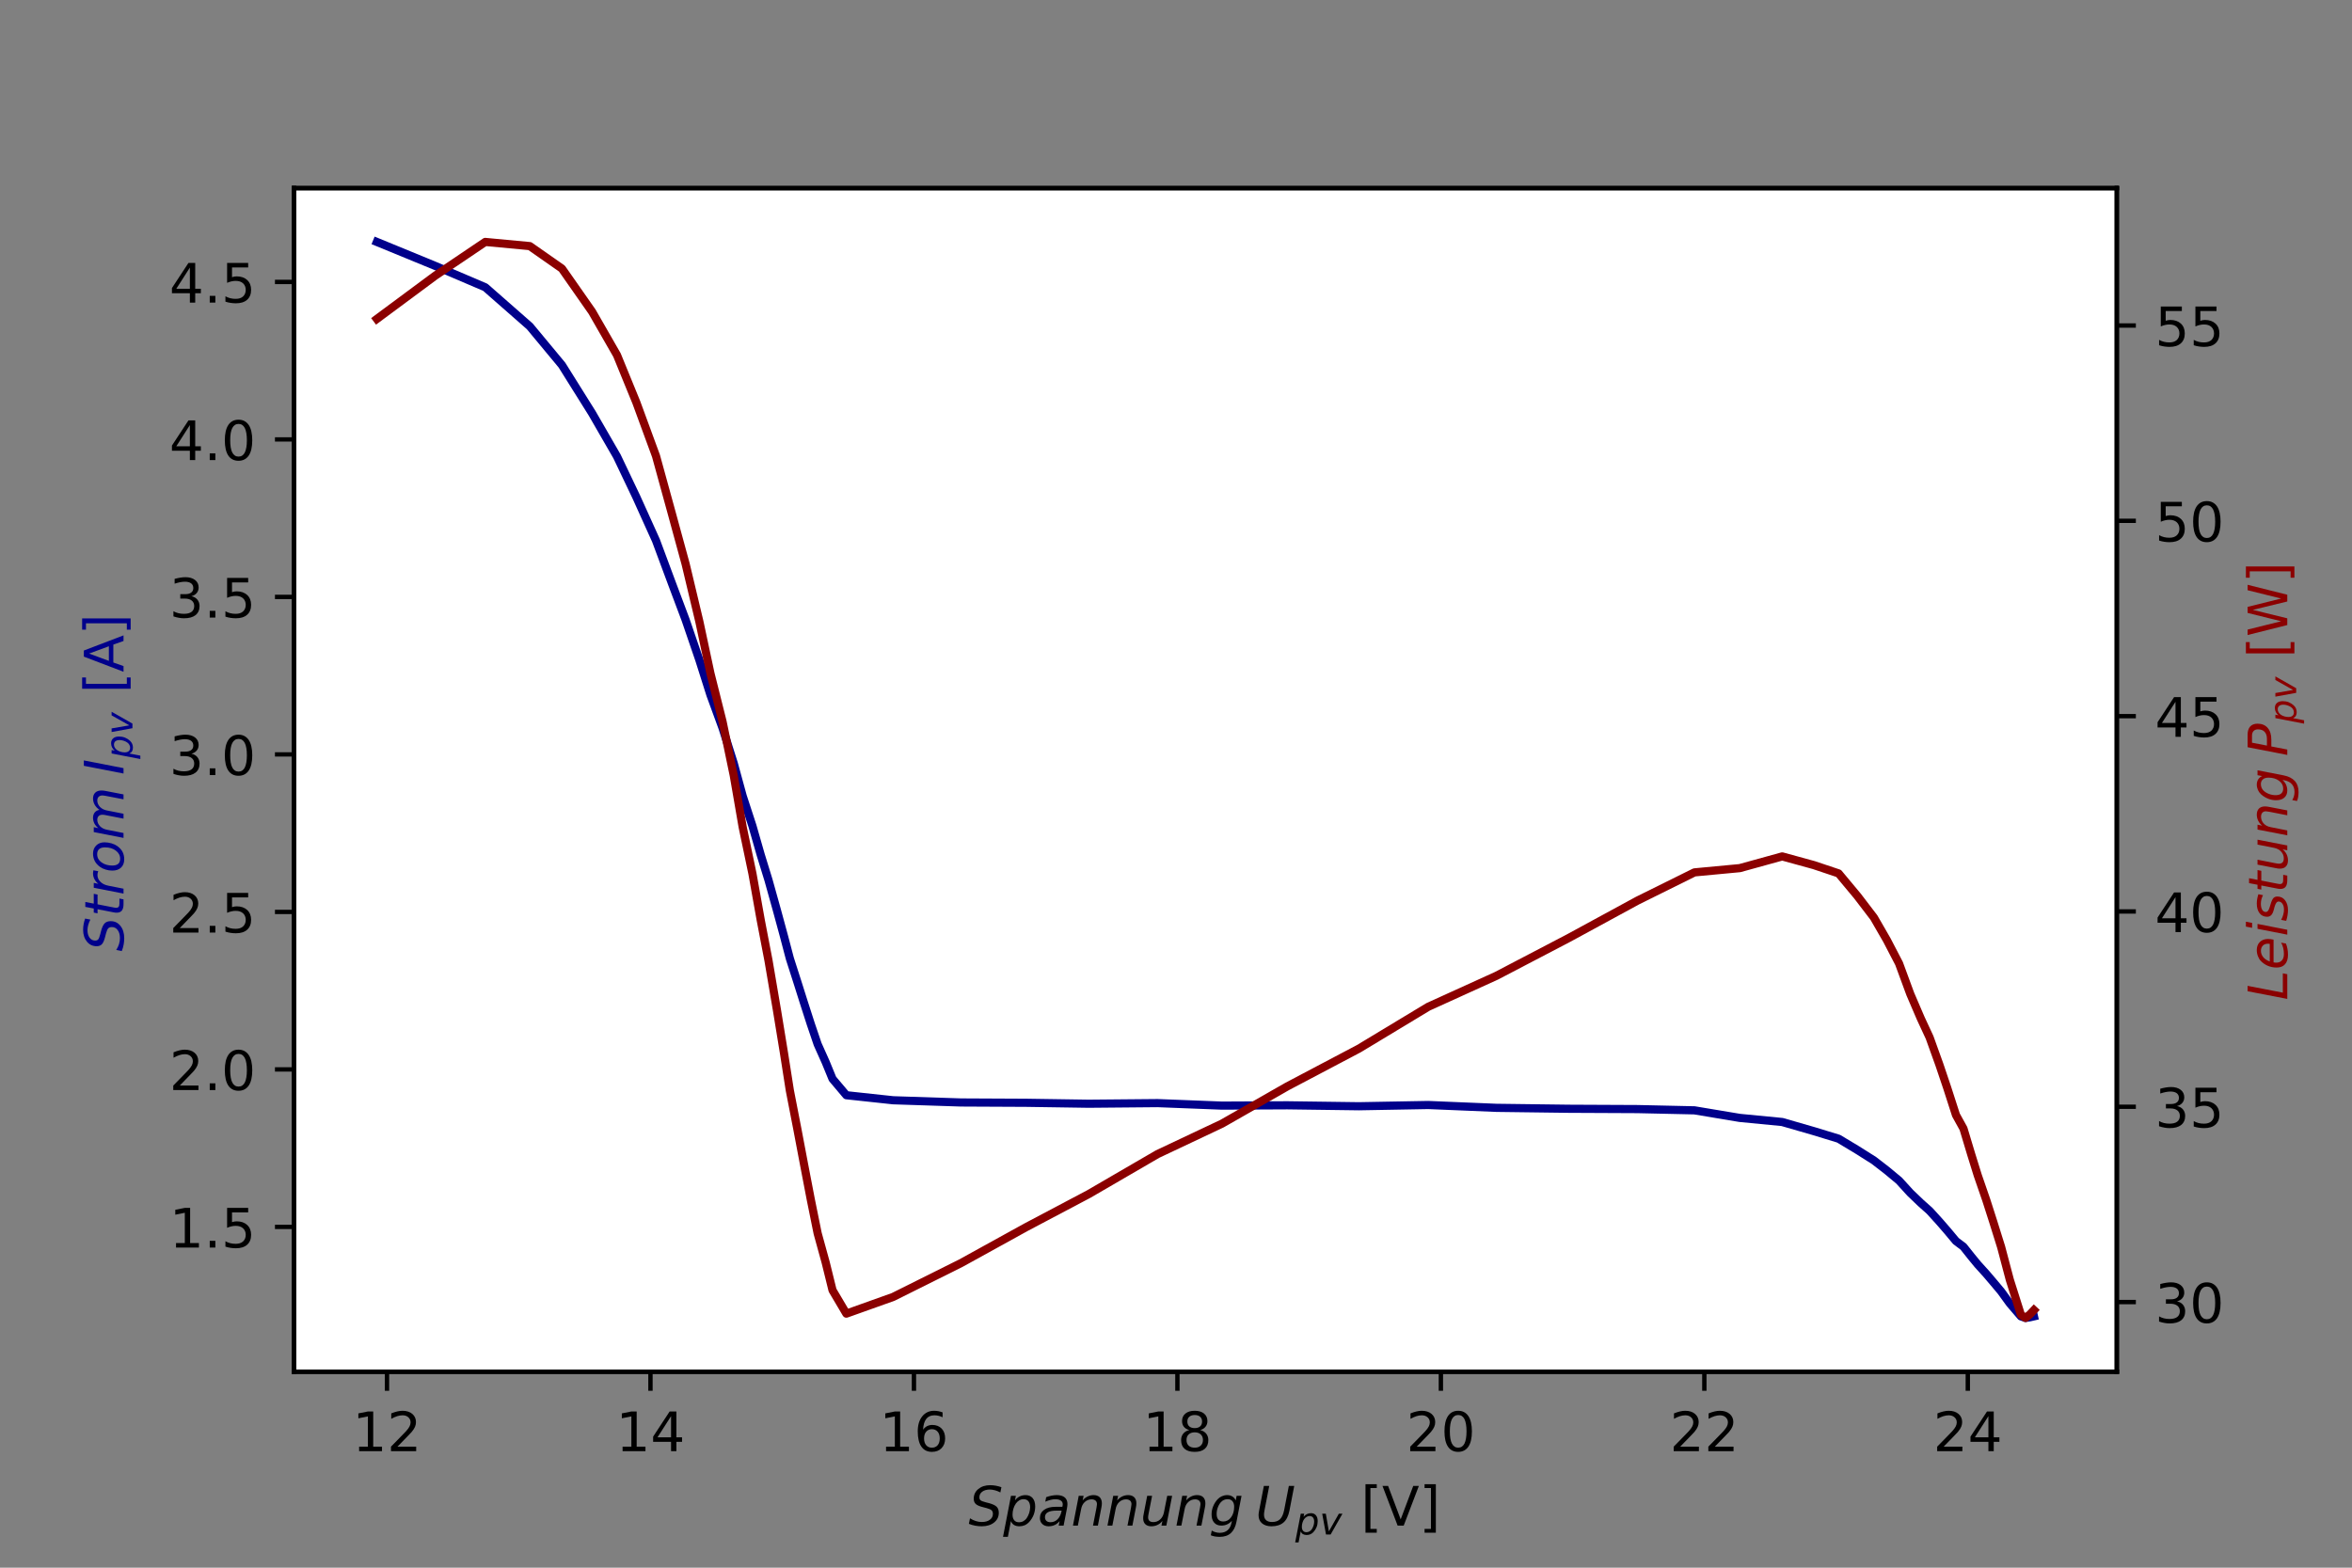 <?xml version="1.0" encoding="UTF-8"?>
<svg xmlns="http://www.w3.org/2000/svg" xmlns:xlink="http://www.w3.org/1999/xlink" width="432pt" height="288pt" viewBox="0 0 432 288" version="1.1">
<rect x="0" y="0" width="432" height="288" fill="#808080" stroke="none"/>
<defs>
<g>
<symbol overflow="visible" id="glyph0-0">
<path style="stroke:none;" d="M 1.238 -0.828 L 2.852 -0.828 L 2.852 -6.391 L 1.102 -6.039 L 1.102 -6.941 L 2.84 -7.289 L 3.828 -7.289 L 3.828 -0.828 L 5.441 -0.828 L 5.441 0 L 1.238 0 Z M 1.238 -0.828 "/>
</symbol>
<symbol overflow="visible" id="glyph0-1">
<path style="stroke:none;" d="M 1.922 -0.828 L 5.359 -0.828 L 5.359 0 L 0.73 0 L 0.73 -0.828 C 1.102 -1.211 1.609 -1.73 2.262 -2.391 C 2.898 -3.039 3.309 -3.461 3.48 -3.648 C 3.801 -4 4.02 -4.301 4.141 -4.551 C 4.262 -4.789 4.328 -5.039 4.328 -5.281 C 4.328 -5.66 4.191 -5.98 3.922 -6.219 C 3.648 -6.461 3.301 -6.59 2.859 -6.59 C 2.551 -6.59 2.219 -6.531 1.879 -6.43 C 1.539 -6.32 1.172 -6.16 0.781 -5.941 L 0.781 -6.941 C 1.18 -7.102 1.551 -7.219 1.891 -7.301 C 2.23 -7.379 2.551 -7.422 2.84 -7.422 C 3.59 -7.422 4.191 -7.23 4.641 -6.852 C 5.09 -6.469 5.32 -5.969 5.32 -5.34 C 5.32 -5.039 5.262 -4.75 5.148 -4.488 C 5.039 -4.219 4.84 -3.898 4.539 -3.539 C 4.461 -3.441 4.199 -3.172 3.762 -2.719 C 3.32 -2.27 2.711 -1.641 1.922 -0.828 Z M 1.922 -0.828 "/>
</symbol>
<symbol overflow="visible" id="glyph0-2">
<path style="stroke:none;" d="M 3.781 -6.43 L 1.289 -2.539 L 3.781 -2.539 Z M 3.52 -7.289 L 4.762 -7.289 L 4.762 -2.539 L 5.801 -2.539 L 5.801 -1.719 L 4.762 -1.719 L 4.762 0 L 3.781 0 L 3.781 -1.719 L 0.488 -1.719 L 0.488 -2.672 Z M 3.52 -7.289 "/>
</symbol>
<symbol overflow="visible" id="glyph0-3">
<path style="stroke:none;" d="M 3.301 -4.039 C 2.859 -4.039 2.512 -3.879 2.25 -3.578 C 1.988 -3.281 1.859 -2.859 1.859 -2.34 C 1.859 -1.809 1.988 -1.391 2.25 -1.09 C 2.512 -0.789 2.859 -0.641 3.301 -0.641 C 3.738 -0.641 4.09 -0.789 4.352 -1.09 C 4.609 -1.391 4.738 -1.809 4.738 -2.34 C 4.738 -2.859 4.609 -3.281 4.352 -3.578 C 4.09 -3.879 3.738 -4.039 3.301 -4.039 Z M 5.262 -7.129 L 5.262 -6.23 C 5.012 -6.352 4.762 -6.441 4.512 -6.5 C 4.25 -6.559 4 -6.59 3.762 -6.59 C 3.102 -6.59 2.602 -6.371 2.262 -5.93 C 1.922 -5.488 1.719 -4.82 1.68 -3.941 C 1.871 -4.219 2.109 -4.441 2.398 -4.59 C 2.691 -4.738 3.012 -4.82 3.359 -4.82 C 4.09 -4.82 4.672 -4.59 5.09 -4.148 C 5.512 -3.711 5.73 -3.102 5.73 -2.34 C 5.73 -1.59 5.5 -0.988 5.059 -0.539 C 4.621 -0.09 4.031 0.129 3.301 0.129 C 2.461 0.129 1.809 -0.191 1.371 -0.828 C 0.922 -1.469 0.699 -2.41 0.699 -3.641 C 0.699 -4.789 0.969 -5.711 1.52 -6.391 C 2.059 -7.07 2.801 -7.422 3.719 -7.422 C 3.961 -7.422 4.211 -7.391 4.469 -7.352 C 4.719 -7.301 4.98 -7.23 5.262 -7.129 Z M 5.262 -7.129 "/>
</symbol>
<symbol overflow="visible" id="glyph0-4">
<path style="stroke:none;" d="M 3.18 -3.461 C 2.711 -3.461 2.34 -3.328 2.07 -3.078 C 1.801 -2.828 1.672 -2.488 1.672 -2.051 C 1.672 -1.609 1.801 -1.262 2.07 -1.012 C 2.34 -0.762 2.711 -0.641 3.18 -0.641 C 3.641 -0.641 4.012 -0.762 4.281 -1.02 C 4.551 -1.27 4.691 -1.609 4.691 -2.051 C 4.691 -2.488 4.551 -2.828 4.289 -3.078 C 4.02 -3.328 3.648 -3.461 3.18 -3.461 Z M 2.191 -3.879 C 1.77 -3.98 1.441 -4.18 1.199 -4.469 C 0.961 -4.762 0.852 -5.109 0.852 -5.531 C 0.852 -6.109 1.051 -6.57 1.469 -6.91 C 1.879 -7.25 2.449 -7.422 3.18 -7.422 C 3.898 -7.422 4.469 -7.25 4.891 -6.91 C 5.301 -6.57 5.512 -6.109 5.512 -5.531 C 5.512 -5.109 5.391 -4.762 5.148 -4.469 C 4.91 -4.18 4.59 -3.98 4.172 -3.879 C 4.641 -3.77 5.012 -3.551 5.281 -3.23 C 5.539 -2.91 5.68 -2.512 5.68 -2.051 C 5.68 -1.34 5.461 -0.801 5.031 -0.43 C 4.59 -0.051 3.969 0.129 3.172 0.129 C 2.371 0.129 1.75 -0.051 1.32 -0.43 C 0.891 -0.801 0.68 -1.34 0.68 -2.051 C 0.68 -2.512 0.809 -2.91 1.078 -3.23 C 1.34 -3.551 1.711 -3.77 2.191 -3.879 Z M 1.828 -5.441 C 1.828 -5.059 1.941 -4.762 2.18 -4.551 C 2.422 -4.34 2.75 -4.238 3.18 -4.238 C 3.602 -4.238 3.93 -4.34 4.172 -4.551 C 4.41 -4.762 4.531 -5.059 4.531 -5.441 C 4.531 -5.82 4.41 -6.109 4.172 -6.32 C 3.93 -6.531 3.602 -6.641 3.18 -6.641 C 2.75 -6.641 2.422 -6.531 2.18 -6.32 C 1.941 -6.109 1.828 -5.82 1.828 -5.441 Z M 1.828 -5.441 "/>
</symbol>
<symbol overflow="visible" id="glyph0-5">
<path style="stroke:none;" d="M 3.18 -6.641 C 2.672 -6.641 2.289 -6.391 2.031 -5.891 C 1.77 -5.391 1.648 -4.641 1.648 -3.641 C 1.648 -2.641 1.77 -1.891 2.031 -1.391 C 2.289 -0.891 2.672 -0.641 3.18 -0.641 C 3.691 -0.641 4.07 -0.891 4.328 -1.391 C 4.578 -1.891 4.711 -2.641 4.711 -3.641 C 4.711 -4.641 4.578 -5.391 4.328 -5.891 C 4.07 -6.391 3.691 -6.641 3.18 -6.641 Z M 3.18 -7.422 C 3.988 -7.422 4.609 -7.09 5.051 -6.449 C 5.48 -5.801 5.699 -4.859 5.699 -3.641 C 5.699 -2.41 5.48 -1.469 5.051 -0.828 C 4.609 -0.191 3.988 0.129 3.172 0.129 C 2.352 0.129 1.73 -0.191 1.301 -0.828 C 0.871 -1.469 0.66 -2.41 0.66 -3.641 C 0.66 -4.859 0.871 -5.801 1.301 -6.449 C 1.73 -7.09 2.359 -7.422 3.18 -7.422 Z M 3.18 -7.422 "/>
</symbol>
<symbol overflow="visible" id="glyph0-6">
<path style="stroke:none;" d=""/>
</symbol>
<symbol overflow="visible" id="glyph0-7">
<path style="stroke:none;" d="M 0.859 -7.602 L 2.93 -7.602 L 2.93 -6.898 L 1.762 -6.898 L 1.762 0.609 L 2.93 0.609 L 2.93 1.309 L 0.859 1.309 Z M 0.859 -7.602 "/>
</symbol>
<symbol overflow="visible" id="glyph0-8">
<path style="stroke:none;" d="M 2.859 0 L 0.078 -7.289 L 1.109 -7.289 L 3.422 -1.148 L 5.73 -7.289 L 6.762 -7.289 L 3.98 0 Z M 2.859 0 "/>
</symbol>
<symbol overflow="visible" id="glyph0-9">
<path style="stroke:none;" d="M 3.039 -7.602 L 3.039 1.309 L 0.969 1.309 L 0.969 0.609 L 2.141 0.609 L 2.141 -6.898 L 0.969 -6.898 L 0.969 -7.602 Z M 3.039 -7.602 "/>
</symbol>
<symbol overflow="visible" id="glyph0-10">
<path style="stroke:none;" d="M 1.07 -1.238 L 2.102 -1.238 L 2.102 0 L 1.07 0 Z M 1.07 -1.238 "/>
</symbol>
<symbol overflow="visible" id="glyph0-11">
<path style="stroke:none;" d="M 1.078 -7.289 L 4.949 -7.289 L 4.949 -6.461 L 1.98 -6.461 L 1.98 -4.672 C 2.121 -4.719 2.27 -4.762 2.41 -4.781 C 2.551 -4.801 2.699 -4.82 2.84 -4.82 C 3.648 -4.82 4.289 -4.59 4.77 -4.148 C 5.25 -3.699 5.488 -3.102 5.488 -2.34 C 5.488 -1.551 5.238 -0.941 4.75 -0.512 C 4.262 -0.078 3.57 0.129 2.691 0.129 C 2.379 0.129 2.07 0.102 1.75 0.059 C 1.43 0.012 1.109 -0.059 0.77 -0.172 L 0.77 -1.16 C 1.059 -1 1.359 -0.879 1.68 -0.801 C 1.988 -0.719 2.32 -0.691 2.672 -0.691 C 3.23 -0.691 3.68 -0.828 4.012 -1.129 C 4.328 -1.43 4.5 -1.828 4.5 -2.34 C 4.5 -2.84 4.328 -3.238 4.012 -3.539 C 3.68 -3.84 3.23 -3.988 2.672 -3.988 C 2.41 -3.988 2.141 -3.961 1.879 -3.898 C 1.621 -3.84 1.352 -3.75 1.078 -3.629 Z M 1.078 -7.289 "/>
</symbol>
<symbol overflow="visible" id="glyph0-12">
<path style="stroke:none;" d="M 4.059 -3.93 C 4.531 -3.828 4.898 -3.621 5.16 -3.301 C 5.422 -2.98 5.559 -2.578 5.559 -2.121 C 5.559 -1.398 5.309 -0.84 4.82 -0.449 C 4.32 -0.059 3.621 0.129 2.711 0.129 C 2.398 0.129 2.078 0.102 1.762 0.039 C 1.441 -0.012 1.102 -0.102 0.762 -0.219 L 0.762 -1.172 C 1.031 -1.012 1.328 -0.891 1.66 -0.809 C 1.98 -0.73 2.32 -0.691 2.68 -0.691 C 3.301 -0.691 3.77 -0.809 4.09 -1.051 C 4.41 -1.289 4.578 -1.648 4.578 -2.121 C 4.578 -2.539 4.43 -2.879 4.129 -3.121 C 3.828 -3.359 3.41 -3.488 2.871 -3.488 L 2.02 -3.488 L 2.02 -4.301 L 2.91 -4.301 C 3.391 -4.301 3.762 -4.391 4.02 -4.59 C 4.281 -4.781 4.41 -5.059 4.41 -5.43 C 4.41 -5.801 4.27 -6.09 4.012 -6.289 C 3.738 -6.488 3.359 -6.59 2.871 -6.59 C 2.602 -6.59 2.309 -6.559 2 -6.5 C 1.691 -6.441 1.352 -6.352 0.98 -6.23 L 0.98 -7.109 C 1.352 -7.211 1.699 -7.289 2.031 -7.34 C 2.352 -7.391 2.66 -7.422 2.961 -7.422 C 3.699 -7.422 4.289 -7.25 4.73 -6.91 C 5.172 -6.57 5.391 -6.109 5.391 -5.531 C 5.391 -5.129 5.27 -4.789 5.039 -4.512 C 4.809 -4.23 4.48 -4.031 4.059 -3.93 Z M 4.059 -3.93 "/>
</symbol>
<symbol overflow="visible" id="glyph1-0">
<path style="stroke:none;" d="M 6.031 -7.051 L 5.84 -6.09 C 5.512 -6.262 5.18 -6.391 4.859 -6.48 C 4.539 -6.57 4.219 -6.621 3.922 -6.621 C 3.328 -6.621 2.859 -6.488 2.512 -6.23 C 2.16 -5.969 1.988 -5.629 1.988 -5.211 C 1.988 -4.969 2.051 -4.789 2.18 -4.672 C 2.309 -4.539 2.641 -4.41 3.18 -4.27 L 3.77 -4.121 C 4.43 -3.941 4.898 -3.719 5.16 -3.461 C 5.422 -3.199 5.551 -2.828 5.551 -2.352 C 5.551 -1.609 5.262 -1.02 4.68 -0.559 C 4.102 -0.102 3.34 0.129 2.398 0.129 C 2.012 0.129 1.621 0.09 1.23 0.02 C 0.84 -0.051 0.449 -0.16 0.059 -0.32 L 0.262 -1.34 C 0.621 -1.109 0.98 -0.941 1.34 -0.828 C 1.699 -0.711 2.07 -0.66 2.43 -0.66 C 3.039 -0.66 3.531 -0.789 3.91 -1.07 C 4.281 -1.34 4.469 -1.699 4.469 -2.141 C 4.469 -2.43 4.391 -2.648 4.238 -2.801 C 4.09 -2.949 3.77 -3.09 3.289 -3.219 L 2.699 -3.371 C 2.02 -3.539 1.559 -3.738 1.32 -3.969 C 1.07 -4.199 0.949 -4.52 0.949 -4.941 C 0.949 -5.66 1.23 -6.262 1.789 -6.719 C 2.352 -7.18 3.07 -7.422 3.969 -7.422 C 4.309 -7.422 4.66 -7.391 5 -7.328 C 5.34 -7.27 5.691 -7.172 6.031 -7.051 Z M 6.031 -7.051 "/>
</symbol>
<symbol overflow="visible" id="glyph1-1">
<path style="stroke:none;" d="M 4.961 -3.371 C 4.961 -3.852 4.852 -4.211 4.648 -4.469 C 4.441 -4.719 4.141 -4.852 3.75 -4.852 C 3.48 -4.852 3.219 -4.781 2.98 -4.641 C 2.738 -4.5 2.52 -4.309 2.34 -4.051 C 2.148 -3.789 2 -3.469 1.891 -3.109 C 1.781 -2.75 1.73 -2.391 1.73 -2.031 C 1.73 -1.57 1.828 -1.219 2.039 -0.98 C 2.238 -0.73 2.539 -0.609 2.93 -0.609 C 3.211 -0.609 3.469 -0.672 3.711 -0.809 C 3.949 -0.941 4.16 -1.129 4.34 -1.391 C 4.52 -1.648 4.672 -1.969 4.789 -2.328 C 4.898 -2.691 4.961 -3.039 4.961 -3.371 Z M 2.18 -4.641 C 2.422 -4.949 2.699 -5.191 3.031 -5.352 C 3.352 -5.512 3.719 -5.602 4.121 -5.602 C 4.68 -5.602 5.109 -5.41 5.422 -5.051 C 5.73 -4.68 5.891 -4.172 5.891 -3.512 C 5.891 -2.969 5.789 -2.449 5.602 -1.961 C 5.398 -1.469 5.129 -1.031 4.77 -0.648 C 4.531 -0.391 4.25 -0.191 3.949 -0.059 C 3.648 0.059 3.328 0.129 3 0.129 C 2.609 0.129 2.281 0.051 2.02 -0.102 C 1.762 -0.262 1.559 -0.5 1.43 -0.82 L 0.871 2.07 L -0.02 2.07 L 1.441 -5.469 L 2.34 -5.469 Z M 2.18 -4.641 "/>
</symbol>
<symbol overflow="visible" id="glyph1-2">
<path style="stroke:none;" d="M 5.371 -3.121 L 4.762 0 L 3.859 0 L 4.031 -0.828 C 3.762 -0.5 3.461 -0.262 3.121 -0.102 C 2.781 0.051 2.41 0.129 2 0.129 C 1.531 0.129 1.148 -0.012 0.852 -0.289 C 0.551 -0.57 0.41 -0.93 0.41 -1.379 C 0.41 -2.02 0.66 -2.52 1.172 -2.891 C 1.68 -3.262 2.379 -3.449 3.281 -3.449 L 4.531 -3.449 L 4.578 -3.691 C 4.578 -3.711 4.59 -3.738 4.59 -3.77 C 4.59 -3.801 4.602 -3.852 4.602 -3.922 C 4.602 -4.211 4.48 -4.441 4.238 -4.602 C 4 -4.762 3.672 -4.84 3.25 -4.84 C 2.949 -4.84 2.648 -4.801 2.352 -4.719 C 2.039 -4.641 1.719 -4.531 1.398 -4.391 L 1.559 -5.219 C 1.898 -5.34 2.23 -5.441 2.551 -5.5 C 2.871 -5.559 3.191 -5.602 3.488 -5.602 C 4.129 -5.602 4.621 -5.461 4.961 -5.18 C 5.301 -4.898 5.469 -4.488 5.469 -3.961 C 5.469 -3.852 5.461 -3.719 5.441 -3.578 C 5.422 -3.43 5.398 -3.281 5.371 -3.121 Z M 4.398 -2.75 L 3.5 -2.75 C 2.762 -2.75 2.219 -2.648 1.871 -2.449 C 1.512 -2.25 1.34 -1.949 1.34 -1.539 C 1.34 -1.25 1.43 -1.02 1.609 -0.859 C 1.789 -0.699 2.039 -0.621 2.359 -0.621 C 2.84 -0.621 3.27 -0.789 3.629 -1.141 C 3.988 -1.488 4.238 -1.961 4.359 -2.551 Z M 4.398 -2.75 "/>
</symbol>
<symbol overflow="visible" id="glyph1-3">
<path style="stroke:none;" d="M 5.57 -3.301 L 4.93 0 L 4.031 0 L 4.672 -3.27 C 4.691 -3.422 4.711 -3.551 4.73 -3.672 C 4.75 -3.789 4.762 -3.879 4.762 -3.949 C 4.762 -4.219 4.672 -4.43 4.5 -4.59 C 4.32 -4.738 4.078 -4.82 3.781 -4.82 C 3.301 -4.82 2.879 -4.66 2.531 -4.34 C 2.18 -4.02 1.949 -3.578 1.852 -3.031 L 1.25 0 L 0.352 0 L 1.41 -5.469 L 2.309 -5.469 L 2.129 -4.609 C 2.371 -4.922 2.672 -5.16 3.031 -5.34 C 3.379 -5.512 3.75 -5.602 4.141 -5.602 C 4.621 -5.602 4.988 -5.469 5.262 -5.211 C 5.52 -4.949 5.66 -4.578 5.66 -4.109 C 5.66 -3.988 5.648 -3.871 5.641 -3.738 C 5.621 -3.602 5.602 -3.461 5.57 -3.301 Z M 5.57 -3.301 "/>
</symbol>
<symbol overflow="visible" id="glyph1-4">
<path style="stroke:none;" d="M 0.672 -2.172 L 1.309 -5.469 L 2.211 -5.469 L 1.57 -2.199 C 1.531 -2.039 1.512 -1.898 1.5 -1.789 C 1.48 -1.672 1.48 -1.578 1.48 -1.512 C 1.48 -1.23 1.559 -1.012 1.73 -0.859 C 1.898 -0.711 2.141 -0.641 2.449 -0.641 C 2.93 -0.641 3.34 -0.801 3.699 -1.129 C 4.051 -1.449 4.281 -1.891 4.391 -2.441 L 4.988 -5.469 L 5.891 -5.469 L 4.828 0 L 3.93 0 L 4.109 -0.859 C 3.852 -0.539 3.551 -0.289 3.199 -0.121 C 2.852 0.039 2.48 0.129 2.09 0.129 C 1.609 0.129 1.23 0 0.969 -0.25 C 0.699 -0.512 0.57 -0.871 0.57 -1.352 C 0.57 -1.441 0.57 -1.559 0.59 -1.711 C 0.609 -1.852 0.629 -2.012 0.672 -2.172 Z M 0.672 -2.172 "/>
</symbol>
<symbol overflow="visible" id="glyph1-5">
<path style="stroke:none;" d="M 5.961 -5.469 L 5.031 -0.68 C 4.852 0.238 4.5 0.922 4 1.379 C 3.488 1.84 2.809 2.07 1.961 2.07 C 1.641 2.07 1.34 2.039 1.07 2 C 0.801 1.949 0.551 1.879 0.32 1.781 L 0.488 0.91 C 0.711 1.051 0.941 1.148 1.191 1.219 C 1.43 1.289 1.699 1.328 1.98 1.328 C 2.551 1.328 3.02 1.172 3.391 0.859 C 3.75 0.551 3.988 0.109 4.109 -0.469 L 4.191 -0.879 C 3.93 -0.59 3.641 -0.371 3.309 -0.219 C 2.98 -0.07 2.621 0 2.238 0 C 1.68 0 1.25 -0.18 0.93 -0.551 C 0.609 -0.91 0.461 -1.422 0.461 -2.059 C 0.461 -2.559 0.551 -3.059 0.75 -3.539 C 0.941 -4.02 1.211 -4.449 1.559 -4.828 C 1.781 -5.07 2.051 -5.262 2.359 -5.398 C 2.672 -5.531 2.988 -5.602 3.328 -5.602 C 3.691 -5.602 4.012 -5.512 4.289 -5.34 C 4.559 -5.172 4.762 -4.93 4.898 -4.621 L 5.059 -5.469 Z M 4.609 -3.461 C 4.609 -3.898 4.5 -4.25 4.289 -4.488 C 4.078 -4.73 3.789 -4.852 3.41 -4.852 C 3.172 -4.852 2.941 -4.801 2.73 -4.711 C 2.512 -4.609 2.328 -4.48 2.18 -4.309 C 1.93 -4.031 1.738 -3.699 1.602 -3.32 C 1.461 -2.941 1.391 -2.551 1.391 -2.148 C 1.391 -1.691 1.488 -1.352 1.699 -1.109 C 1.91 -0.871 2.211 -0.75 2.609 -0.75 C 3.18 -0.75 3.66 -1 4.039 -1.52 C 4.422 -2.039 4.609 -2.68 4.609 -3.461 Z M 4.609 -3.461 "/>
</symbol>
<symbol overflow="visible" id="glyph1-6">
<path style="stroke:none;" d="M 1.551 -7.289 L 2.539 -7.289 L 1.68 -2.859 C 1.641 -2.66 1.621 -2.488 1.602 -2.371 C 1.578 -2.238 1.578 -2.129 1.578 -2.031 C 1.578 -1.578 1.699 -1.238 1.949 -1.012 C 2.199 -0.77 2.57 -0.66 3.059 -0.66 C 3.68 -0.66 4.172 -0.828 4.52 -1.172 C 4.871 -1.512 5.121 -2.078 5.281 -2.859 L 6.141 -7.289 L 7.129 -7.289 L 6.25 -2.738 C 6.051 -1.75 5.691 -1.02 5.148 -0.559 C 4.609 -0.102 3.879 0.129 2.949 0.129 C 2.219 0.129 1.641 -0.051 1.219 -0.41 C 0.789 -0.77 0.578 -1.27 0.578 -1.898 C 0.578 -2.012 0.578 -2.141 0.602 -2.281 C 0.621 -2.422 0.641 -2.578 0.68 -2.738 Z M 1.551 -7.289 "/>
</symbol>
<symbol overflow="visible" id="glyph2-0">
<path style="stroke:none;" d="M 3.473 -2.359 C 3.473 -2.695 3.395 -2.945 3.254 -3.129 C 3.109 -3.305 2.898 -3.395 2.625 -3.395 C 2.438 -3.395 2.254 -3.348 2.086 -3.246 C 1.918 -3.148 1.766 -3.016 1.637 -2.836 C 1.504 -2.652 1.398 -2.43 1.324 -2.176 C 1.246 -1.926 1.211 -1.672 1.211 -1.422 C 1.211 -1.098 1.281 -0.855 1.43 -0.688 C 1.566 -0.512 1.777 -0.426 2.051 -0.426 C 2.246 -0.426 2.43 -0.469 2.598 -0.566 C 2.766 -0.656 2.91 -0.789 3.039 -0.973 C 3.164 -1.156 3.27 -1.379 3.352 -1.633 C 3.43 -1.883 3.473 -2.129 3.473 -2.359 Z M 1.527 -3.246 C 1.695 -3.465 1.891 -3.633 2.121 -3.746 C 2.344 -3.855 2.605 -3.922 2.883 -3.922 C 3.277 -3.922 3.578 -3.785 3.793 -3.535 C 4.012 -3.277 4.121 -2.918 4.121 -2.457 C 4.121 -2.078 4.055 -1.715 3.922 -1.371 C 3.781 -1.027 3.59 -0.723 3.34 -0.453 C 3.172 -0.273 2.977 -0.133 2.766 -0.043 C 2.555 0.043 2.332 0.09 2.102 0.09 C 1.828 0.09 1.598 0.035 1.414 -0.07 C 1.23 -0.184 1.094 -0.352 1 -0.574 L 0.609 1.449 L -0.016 1.449 L 1.008 -3.828 L 1.637 -3.828 Z M 1.527 -3.246 "/>
</symbol>
<symbol overflow="visible" id="glyph2-1">
<path style="stroke:none;" d="M 0.504 -3.828 L 1.168 -3.828 L 1.73 -0.574 L 3.562 -3.828 L 4.227 -3.828 L 2.051 0 L 1.203 0 Z M 0.504 -3.828 "/>
</symbol>
<symbol overflow="visible" id="glyph3-0">
<path style="stroke:none;" d="M -7.051 -6.031 L -6.09 -5.84 C -6.262 -5.512 -6.391 -5.18 -6.48 -4.859 C -6.57 -4.539 -6.621 -4.219 -6.621 -3.922 C -6.621 -3.328 -6.488 -2.859 -6.23 -2.512 C -5.969 -2.16 -5.629 -1.988 -5.211 -1.988 C -4.969 -1.988 -4.789 -2.051 -4.672 -2.18 C -4.539 -2.309 -4.41 -2.641 -4.27 -3.18 L -4.121 -3.77 C -3.941 -4.43 -3.719 -4.898 -3.461 -5.16 C -3.199 -5.422 -2.828 -5.551 -2.352 -5.551 C -1.609 -5.551 -1.02 -5.262 -0.559 -4.68 C -0.102 -4.102 0.129 -3.34 0.129 -2.398 C 0.129 -2.012 0.09 -1.621 0.02 -1.23 C -0.051 -0.84 -0.16 -0.449 -0.32 -0.059 L -1.34 -0.262 C -1.109 -0.621 -0.941 -0.98 -0.828 -1.34 C -0.711 -1.699 -0.66 -2.07 -0.66 -2.43 C -0.66 -3.039 -0.789 -3.531 -1.07 -3.91 C -1.34 -4.281 -1.699 -4.469 -2.141 -4.469 C -2.43 -4.469 -2.648 -4.391 -2.801 -4.238 C -2.949 -4.09 -3.09 -3.77 -3.219 -3.289 L -3.371 -2.699 C -3.539 -2.02 -3.738 -1.559 -3.969 -1.32 C -4.199 -1.07 -4.52 -0.949 -4.941 -0.949 C -5.66 -0.949 -6.262 -1.23 -6.719 -1.789 C -7.18 -2.352 -7.422 -3.07 -7.422 -3.969 C -7.422 -4.309 -7.391 -4.66 -7.328 -5 C -7.27 -5.34 -7.172 -5.691 -7.051 -6.031 Z M -7.051 -6.031 "/>
</symbol>
<symbol overflow="visible" id="glyph3-1">
<path style="stroke:none;" d="M -5.469 -4.23 L -4.77 -4.09 L -4.77 -2.301 L -1.801 -1.719 C -1.691 -1.699 -1.602 -1.68 -1.52 -1.672 C -1.441 -1.66 -1.391 -1.66 -1.352 -1.66 C -1.141 -1.66 -0.988 -1.719 -0.891 -1.852 C -0.789 -1.969 -0.75 -2.172 -0.75 -2.449 L -0.75 -3.359 L 0 -3.211 L 0 -2.352 C 0 -1.809 -0.102 -1.41 -0.309 -1.148 C -0.52 -0.891 -0.84 -0.762 -1.262 -0.762 C -1.328 -0.762 -1.41 -0.762 -1.5 -0.77 C -1.59 -0.781 -1.691 -0.801 -1.801 -0.82 L -4.77 -1.398 L -4.77 -0.641 L -5.469 -0.781 L -5.469 -1.531 L -7.02 -1.828 L -7.02 -2.73 L -5.469 -2.43 Z M -5.469 -4.23 "/>
</symbol>
<symbol overflow="visible" id="glyph3-2">
<path style="stroke:none;" d="M -4.641 -4.461 C -4.68 -4.359 -4.719 -4.262 -4.75 -4.141 C -4.77 -4.02 -4.789 -3.898 -4.789 -3.77 C -4.789 -3.289 -4.602 -2.871 -4.238 -2.512 C -3.879 -2.148 -3.391 -1.922 -2.789 -1.801 L 0 -1.25 L 0 -0.352 L -5.469 -1.422 L -5.469 -2.32 L -4.621 -2.148 C -4.93 -2.379 -5.172 -2.66 -5.34 -3 C -5.512 -3.328 -5.602 -3.68 -5.602 -4.059 C -5.602 -4.148 -5.59 -4.238 -5.578 -4.34 C -5.57 -4.441 -5.551 -4.531 -5.531 -4.629 Z M -4.641 -4.461 "/>
</symbol>
<symbol overflow="visible" id="glyph3-3">
<path style="stroke:none;" d="M 0.129 -2.539 C 0.129 -1.898 -0.059 -1.391 -0.449 -1.02 C -0.84 -0.641 -1.379 -0.461 -2.07 -0.461 C -2.469 -0.461 -2.871 -0.52 -3.281 -0.648 C -3.691 -0.77 -4.039 -0.941 -4.32 -1.148 C -4.762 -1.469 -5.078 -1.828 -5.289 -2.23 C -5.488 -2.629 -5.602 -3.078 -5.602 -3.578 C -5.602 -4.199 -5.398 -4.699 -5.02 -5.078 C -4.629 -5.461 -4.121 -5.66 -3.5 -5.66 C -3.059 -5.66 -2.629 -5.59 -2.199 -5.469 C -1.77 -5.34 -1.422 -5.172 -1.141 -4.969 C -0.699 -4.648 -0.371 -4.289 -0.172 -3.891 C 0.031 -3.488 0.129 -3.039 0.129 -2.539 Z M -2.102 -1.391 C -1.602 -1.391 -1.23 -1.488 -0.988 -1.699 C -0.738 -1.898 -0.621 -2.219 -0.621 -2.641 C -0.621 -3.238 -0.879 -3.73 -1.41 -4.129 C -1.93 -4.531 -2.602 -4.73 -3.41 -4.73 C -3.879 -4.73 -4.238 -4.621 -4.48 -4.41 C -4.719 -4.199 -4.84 -3.891 -4.84 -3.48 C -4.84 -3.141 -4.762 -2.828 -4.602 -2.57 C -4.441 -2.309 -4.199 -2.07 -3.879 -1.871 C -3.641 -1.711 -3.359 -1.59 -3.051 -1.512 C -2.738 -1.43 -2.422 -1.391 -2.102 -1.391 Z M -2.102 -1.391 "/>
</symbol>
<symbol overflow="visible" id="glyph3-4">
<path style="stroke:none;" d="M -3.301 -8.98 L 0 -8.34 L 0 -7.441 L -3.27 -8.07 C -3.41 -8.09 -3.531 -8.109 -3.629 -8.129 C -3.73 -8.141 -3.809 -8.148 -3.891 -8.148 C -4.18 -8.148 -4.41 -8.059 -4.57 -7.898 C -4.73 -7.738 -4.82 -7.512 -4.82 -7.219 C -4.82 -6.781 -4.648 -6.391 -4.328 -6.051 C -4 -5.711 -3.57 -5.488 -3.051 -5.391 L 0 -4.789 L 0 -3.891 L -3.27 -4.531 C -3.391 -4.551 -3.5 -4.57 -3.602 -4.59 C -3.699 -4.602 -3.801 -4.609 -3.879 -4.609 C -4.18 -4.609 -4.41 -4.52 -4.57 -4.359 C -4.73 -4.199 -4.82 -3.969 -4.82 -3.691 C -4.82 -3.25 -4.648 -2.852 -4.328 -2.512 C -4 -2.172 -3.57 -1.949 -3.051 -1.852 L 0 -1.25 L 0 -0.352 L -5.469 -1.422 L -5.469 -2.32 L -4.621 -2.148 C -4.941 -2.391 -5.18 -2.672 -5.352 -3 C -5.512 -3.328 -5.602 -3.68 -5.602 -4.059 C -5.602 -4.449 -5.488 -4.77 -5.289 -5.031 C -5.078 -5.289 -4.789 -5.441 -4.422 -5.5 C -4.801 -5.77 -5.102 -6.09 -5.301 -6.449 C -5.5 -6.809 -5.602 -7.191 -5.602 -7.59 C -5.602 -8.051 -5.461 -8.41 -5.191 -8.672 C -4.922 -8.93 -4.539 -9.059 -4.051 -9.059 C -3.941 -9.059 -3.82 -9.051 -3.691 -9.039 C -3.559 -9.02 -3.43 -9 -3.301 -8.98 Z M -3.301 -8.98 "/>
</symbol>
<symbol overflow="visible" id="glyph3-5">
<path style="stroke:none;" d="M -7.289 -1.691 L -7.289 -2.68 L 0 -1.262 L 0 -0.27 Z M -7.289 -1.691 "/>
</symbol>
<symbol overflow="visible" id="glyph3-6">
<path style="stroke:none;" d="M -7.289 -1.68 L -7.289 -2.672 L -0.82 -1.422 L -0.82 -4.969 L 0 -4.809 L 0 -0.27 Z M -7.289 -1.68 "/>
</symbol>
<symbol overflow="visible" id="glyph3-7">
<path style="stroke:none;" d="M -3.219 -4.809 C -3.27 -4.809 -3.32 -4.82 -3.379 -4.828 C -3.441 -4.828 -3.488 -4.84 -3.551 -4.84 C -3.949 -4.84 -4.262 -4.719 -4.488 -4.488 C -4.719 -4.25 -4.84 -3.941 -4.84 -3.539 C -4.84 -3.09 -4.691 -2.699 -4.41 -2.359 C -4.129 -2.02 -3.73 -1.762 -3.219 -1.578 Z M -2.52 -5.59 L -2.52 -1.41 C -2.391 -1.391 -2.289 -1.371 -2.219 -1.371 C -2.148 -1.359 -2.09 -1.359 -2.039 -1.359 C -1.578 -1.359 -1.23 -1.5 -0.988 -1.781 C -0.738 -2.059 -0.621 -2.449 -0.621 -2.961 C -0.621 -3.34 -0.66 -3.711 -0.75 -4.059 C -0.828 -4.41 -0.961 -4.738 -1.141 -5.039 L -0.25 -4.871 C -0.109 -4.539 -0.02 -4.199 0.039 -3.859 C 0.102 -3.52 0.129 -3.172 0.129 -2.82 C 0.129 -2.059 -0.051 -1.469 -0.41 -1.07 C -0.77 -0.66 -1.281 -0.461 -1.949 -0.461 C -2.512 -0.461 -3.039 -0.559 -3.531 -0.762 C -4.02 -0.961 -4.461 -1.262 -4.852 -1.66 C -5.09 -1.91 -5.27 -2.211 -5.398 -2.559 C -5.531 -2.91 -5.602 -3.281 -5.602 -3.68 C -5.602 -4.301 -5.41 -4.789 -5.039 -5.16 C -4.672 -5.52 -4.172 -5.711 -3.551 -5.711 C -3.398 -5.711 -3.238 -5.699 -3.07 -5.68 C -2.891 -5.66 -2.711 -5.629 -2.52 -5.59 Z M -2.52 -5.59 "/>
</symbol>
<symbol overflow="visible" id="glyph3-8">
<path style="stroke:none;" d="M -7.602 -1.828 L -7.602 -2.73 L -6.461 -2.512 L -6.461 -1.609 Z M -5.469 -1.422 L -5.469 -2.32 L 0 -1.25 L 0 -0.352 Z M -5.469 -1.422 "/>
</symbol>
<symbol overflow="visible" id="glyph3-9">
<path style="stroke:none;" d="M -5.309 -5 L -4.461 -4.828 C -4.578 -4.59 -4.68 -4.328 -4.75 -4.07 C -4.809 -3.809 -4.852 -3.539 -4.852 -3.262 C -4.852 -2.781 -4.77 -2.41 -4.609 -2.141 C -4.449 -1.871 -4.23 -1.738 -3.949 -1.738 C -3.629 -1.738 -3.379 -2.051 -3.211 -2.691 C -3.191 -2.73 -3.18 -2.77 -3.18 -2.789 L -3.09 -3.078 C -2.922 -3.68 -2.738 -4.078 -2.559 -4.281 C -2.379 -4.48 -2.129 -4.578 -1.82 -4.578 C -1.238 -4.578 -0.77 -4.352 -0.41 -3.891 C -0.051 -3.43 0.129 -2.82 0.129 -2.078 C 0.129 -1.789 0.102 -1.488 0.051 -1.172 C 0 -0.852 -0.078 -0.488 -0.199 -0.109 L -1.129 -0.289 C -0.949 -0.609 -0.82 -0.941 -0.738 -1.262 C -0.648 -1.578 -0.609 -1.879 -0.609 -2.18 C -0.609 -2.621 -0.699 -2.969 -0.891 -3.25 C -1.078 -3.52 -1.32 -3.66 -1.609 -3.66 C -1.922 -3.66 -2.172 -3.301 -2.371 -2.578 L -2.391 -2.488 L -2.469 -2.18 C -2.59 -1.719 -2.738 -1.379 -2.941 -1.172 C -3.141 -0.961 -3.391 -0.859 -3.699 -0.859 C -4.281 -0.859 -4.75 -1.07 -5.09 -1.512 C -5.43 -1.949 -5.602 -2.539 -5.602 -3.301 C -5.602 -3.602 -5.57 -3.891 -5.52 -4.172 C -5.469 -4.449 -5.398 -4.719 -5.309 -5 Z M -5.309 -5 "/>
</symbol>
<symbol overflow="visible" id="glyph3-10">
<path style="stroke:none;" d="M -2.172 -0.672 L -5.469 -1.309 L -5.469 -2.211 L -2.199 -1.57 C -2.039 -1.531 -1.898 -1.512 -1.789 -1.5 C -1.672 -1.48 -1.578 -1.48 -1.512 -1.48 C -1.23 -1.48 -1.012 -1.559 -0.859 -1.73 C -0.711 -1.898 -0.641 -2.141 -0.641 -2.449 C -0.641 -2.93 -0.801 -3.34 -1.129 -3.699 C -1.449 -4.051 -1.891 -4.281 -2.441 -4.391 L -5.469 -4.988 L -5.469 -5.891 L 0 -4.828 L 0 -3.93 L -0.859 -4.109 C -0.539 -3.852 -0.289 -3.551 -0.121 -3.199 C 0.039 -2.852 0.129 -2.48 0.129 -2.09 C 0.129 -1.609 0 -1.23 -0.25 -0.969 C -0.512 -0.699 -0.871 -0.57 -1.352 -0.57 C -1.441 -0.57 -1.559 -0.57 -1.711 -0.59 C -1.852 -0.609 -2.012 -0.629 -2.172 -0.672 Z M -2.172 -0.672 "/>
</symbol>
<symbol overflow="visible" id="glyph3-11">
<path style="stroke:none;" d="M -3.301 -5.57 L 0 -4.93 L 0 -4.031 L -3.27 -4.672 C -3.422 -4.691 -3.551 -4.711 -3.672 -4.73 C -3.789 -4.75 -3.879 -4.762 -3.949 -4.762 C -4.219 -4.762 -4.43 -4.672 -4.59 -4.5 C -4.738 -4.32 -4.82 -4.078 -4.82 -3.781 C -4.82 -3.301 -4.66 -2.879 -4.34 -2.531 C -4.02 -2.18 -3.578 -1.949 -3.031 -1.852 L 0 -1.25 L 0 -0.352 L -5.469 -1.41 L -5.469 -2.309 L -4.609 -2.129 C -4.922 -2.371 -5.16 -2.672 -5.34 -3.031 C -5.512 -3.379 -5.602 -3.75 -5.602 -4.141 C -5.602 -4.621 -5.469 -4.988 -5.211 -5.262 C -4.949 -5.52 -4.578 -5.66 -4.109 -5.66 C -3.988 -5.66 -3.871 -5.648 -3.738 -5.641 C -3.602 -5.621 -3.461 -5.602 -3.301 -5.57 Z M -3.301 -5.57 "/>
</symbol>
<symbol overflow="visible" id="glyph3-12">
<path style="stroke:none;" d="M -5.469 -5.961 L -0.68 -5.031 C 0.238 -4.852 0.922 -4.5 1.379 -4 C 1.84 -3.488 2.07 -2.809 2.07 -1.961 C 2.07 -1.641 2.039 -1.34 2 -1.07 C 1.949 -0.801 1.879 -0.551 1.781 -0.32 L 0.91 -0.488 C 1.051 -0.711 1.148 -0.941 1.219 -1.191 C 1.289 -1.43 1.328 -1.699 1.328 -1.98 C 1.328 -2.551 1.172 -3.02 0.859 -3.391 C 0.551 -3.75 0.109 -3.988 -0.469 -4.109 L -0.879 -4.191 C -0.59 -3.93 -0.371 -3.641 -0.219 -3.309 C -0.07 -2.98 0 -2.621 0 -2.238 C 0 -1.68 -0.18 -1.25 -0.551 -0.93 C -0.91 -0.609 -1.422 -0.461 -2.059 -0.461 C -2.559 -0.461 -3.059 -0.551 -3.539 -0.75 C -4.02 -0.941 -4.449 -1.211 -4.828 -1.559 C -5.07 -1.781 -5.262 -2.051 -5.398 -2.359 C -5.531 -2.672 -5.602 -2.988 -5.602 -3.328 C -5.602 -3.691 -5.512 -4.012 -5.34 -4.289 C -5.172 -4.559 -4.93 -4.762 -4.621 -4.898 L -5.469 -5.059 Z M -3.461 -4.609 C -3.898 -4.609 -4.25 -4.5 -4.488 -4.289 C -4.73 -4.078 -4.852 -3.789 -4.852 -3.41 C -4.852 -3.172 -4.801 -2.941 -4.711 -2.73 C -4.609 -2.512 -4.48 -2.328 -4.309 -2.18 C -4.031 -1.93 -3.699 -1.738 -3.32 -1.602 C -2.941 -1.461 -2.551 -1.391 -2.148 -1.391 C -1.691 -1.391 -1.352 -1.488 -1.109 -1.699 C -0.871 -1.91 -0.75 -2.211 -0.75 -2.609 C -0.75 -3.18 -1 -3.66 -1.52 -4.039 C -2.039 -4.422 -2.68 -4.609 -3.461 -4.609 Z M -3.461 -4.609 "/>
</symbol>
<symbol overflow="visible" id="glyph3-13">
<path style="stroke:none;" d="M -7.289 -1.691 L -7.289 -3.969 C -7.289 -4.629 -7.129 -5.141 -6.82 -5.488 C -6.512 -5.828 -6.059 -6.012 -5.469 -6.012 C -4.672 -6.012 -4.039 -5.75 -3.602 -5.238 C -3.148 -4.719 -2.93 -4 -2.93 -3.07 L -2.93 -1.828 L 0 -1.262 L 0 -0.27 Z M -6.48 -2.52 L -3.738 -1.988 L -3.738 -3.23 C -3.738 -3.789 -3.879 -4.219 -4.172 -4.52 C -4.449 -4.82 -4.859 -4.969 -5.398 -4.969 C -5.738 -4.969 -6 -4.859 -6.191 -4.66 C -6.379 -4.461 -6.48 -4.172 -6.48 -3.809 Z M -6.48 -2.52 "/>
</symbol>
<symbol overflow="visible" id="glyph4-0">
<path style="stroke:none;" d="M -2.359 -3.473 C -2.695 -3.473 -2.945 -3.395 -3.129 -3.254 C -3.305 -3.109 -3.395 -2.898 -3.395 -2.625 C -3.395 -2.438 -3.348 -2.254 -3.246 -2.086 C -3.148 -1.918 -3.016 -1.766 -2.836 -1.637 C -2.652 -1.504 -2.43 -1.398 -2.176 -1.324 C -1.926 -1.246 -1.672 -1.211 -1.422 -1.211 C -1.098 -1.211 -0.855 -1.281 -0.688 -1.43 C -0.512 -1.566 -0.426 -1.777 -0.426 -2.051 C -0.426 -2.246 -0.469 -2.43 -0.566 -2.598 C -0.656 -2.766 -0.789 -2.91 -0.973 -3.039 C -1.156 -3.164 -1.379 -3.27 -1.633 -3.352 C -1.883 -3.43 -2.129 -3.473 -2.359 -3.473 Z M -3.246 -1.527 C -3.465 -1.695 -3.633 -1.891 -3.746 -2.121 C -3.855 -2.344 -3.922 -2.605 -3.922 -2.883 C -3.922 -3.277 -3.785 -3.578 -3.535 -3.793 C -3.277 -4.012 -2.918 -4.121 -2.457 -4.121 C -2.078 -4.121 -1.715 -4.055 -1.371 -3.922 C -1.027 -3.781 -0.723 -3.59 -0.453 -3.34 C -0.273 -3.172 -0.133 -2.977 -0.043 -2.766 C 0.043 -2.555 0.09 -2.332 0.09 -2.102 C 0.09 -1.828 0.035 -1.598 -0.07 -1.414 C -0.184 -1.23 -0.352 -1.094 -0.574 -1 L 1.449 -0.609 L 1.449 0.016 L -3.828 -1.008 L -3.828 -1.637 Z M -3.246 -1.527 "/>
</symbol>
<symbol overflow="visible" id="glyph4-1">
<path style="stroke:none;" d="M -3.828 -0.504 L -3.828 -1.168 L -0.574 -1.73 L -3.828 -3.562 L -3.828 -4.227 L 0 -2.051 L 0 -1.203 Z M -3.828 -0.504 "/>
</symbol>
<symbol overflow="visible" id="glyph5-0">
<path style="stroke:none;" d=""/>
</symbol>
<symbol overflow="visible" id="glyph5-1">
<path style="stroke:none;" d="M -7.602 -0.859 L -7.602 -2.93 L -6.898 -2.93 L -6.898 -1.762 L 0.609 -1.762 L 0.609 -2.93 L 1.309 -2.93 L 1.309 -0.859 Z M -7.602 -0.859 "/>
</symbol>
<symbol overflow="visible" id="glyph5-2">
<path style="stroke:none;" d="M -6.32 -3.422 L -2.691 -2.078 L -2.691 -4.762 Z M -7.289 -2.859 L -7.289 -3.98 L 0 -6.762 L 0 -5.73 L -1.871 -5.07 L -1.871 -1.781 L 0 -1.121 L 0 -0.078 Z M -7.289 -2.859 "/>
</symbol>
<symbol overflow="visible" id="glyph5-3">
<path style="stroke:none;" d="M -7.602 -3.039 L 1.309 -3.039 L 1.309 -0.969 L 0.609 -0.969 L 0.609 -2.141 L -6.898 -2.141 L -6.898 -0.969 L -7.602 -0.969 Z M -7.602 -3.039 "/>
</symbol>
<symbol overflow="visible" id="glyph5-4">
<path style="stroke:none;" d="M -7.289 -0.328 L -7.289 -1.328 L -1.129 -2.859 L -7.289 -4.391 L -7.289 -5.5 L -1.129 -7.031 L -7.289 -8.559 L -7.289 -9.559 L 0 -7.73 L 0 -6.488 L -6.328 -4.949 L 0 -3.398 L 0 -2.16 Z M -7.289 -0.328 "/>
</symbol>
</g>
</defs>
<g id="surface1">
<path style=" stroke:none;fill-rule:nonzero;fill:rgb(100%,100%,100%);fill-opacity:1;" d="M 54 252 L 388.801 252 L 388.801 34.559 L 54 34.559 Z M 54 252 "/>
<path style="fill:none;stroke-width:0.8;stroke-linecap:butt;stroke-linejoin:round;stroke:rgb(0%,0%,0%);stroke-opacity:1;stroke-miterlimit:10;" d="M 71.082 36 L 71.082 32.5 " transform="matrix(1,0,0,-1,0,288)"/>
<g style="fill:rgb(0%,0%,0%);fill-opacity:1;">
  <use xlink:href="#glyph0-0" x="64.722" y="266.594"/>
  <use xlink:href="#glyph0-1" x="71.082" y="266.594"/>
</g>
<path style="fill:none;stroke-width:0.8;stroke-linecap:butt;stroke-linejoin:round;stroke:rgb(0%,0%,0%);stroke-opacity:1;stroke-miterlimit:10;" d="M 119.473 36 L 119.473 32.5 " transform="matrix(1,0,0,-1,0,288)"/>
<g style="fill:rgb(0%,0%,0%);fill-opacity:1;">
  <use xlink:href="#glyph0-0" x="113.114" y="266.594"/>
  <use xlink:href="#glyph0-2" x="119.474" y="266.594"/>
</g>
<path style="fill:none;stroke-width:0.8;stroke-linecap:butt;stroke-linejoin:round;stroke:rgb(0%,0%,0%);stroke-opacity:1;stroke-miterlimit:10;" d="M 167.867 36 L 167.867 32.5 " transform="matrix(1,0,0,-1,0,288)"/>
<g style="fill:rgb(0%,0%,0%);fill-opacity:1;">
  <use xlink:href="#glyph0-0" x="161.507" y="266.594"/>
  <use xlink:href="#glyph0-3" x="167.867" y="266.594"/>
</g>
<path style="fill:none;stroke-width:0.8;stroke-linecap:butt;stroke-linejoin:round;stroke:rgb(0%,0%,0%);stroke-opacity:1;stroke-miterlimit:10;" d="M 216.258 36 L 216.258 32.5 " transform="matrix(1,0,0,-1,0,288)"/>
<g style="fill:rgb(0%,0%,0%);fill-opacity:1;">
  <use xlink:href="#glyph0-0" x="209.899" y="266.594"/>
  <use xlink:href="#glyph0-4" x="216.259" y="266.594"/>
</g>
<path style="fill:none;stroke-width:0.8;stroke-linecap:butt;stroke-linejoin:round;stroke:rgb(0%,0%,0%);stroke-opacity:1;stroke-miterlimit:10;" d="M 264.652 36 L 264.652 32.5 " transform="matrix(1,0,0,-1,0,288)"/>
<g style="fill:rgb(0%,0%,0%);fill-opacity:1;">
  <use xlink:href="#glyph0-1" x="258.291" y="266.594"/>
  <use xlink:href="#glyph0-5" x="264.651" y="266.594"/>
</g>
<path style="fill:none;stroke-width:0.8;stroke-linecap:butt;stroke-linejoin:round;stroke:rgb(0%,0%,0%);stroke-opacity:1;stroke-miterlimit:10;" d="M 313.043 36 L 313.043 32.5 " transform="matrix(1,0,0,-1,0,288)"/>
<g style="fill:rgb(0%,0%,0%);fill-opacity:1;">
  <use xlink:href="#glyph0-1" x="306.684" y="266.594"/>
  <use xlink:href="#glyph0-1" x="313.044" y="266.594"/>
</g>
<path style="fill:none;stroke-width:0.8;stroke-linecap:butt;stroke-linejoin:round;stroke:rgb(0%,0%,0%);stroke-opacity:1;stroke-miterlimit:10;" d="M 361.434 36 L 361.434 32.5 " transform="matrix(1,0,0,-1,0,288)"/>
<g style="fill:rgb(0%,0%,0%);fill-opacity:1;">
  <use xlink:href="#glyph0-1" x="355.076" y="266.594"/>
  <use xlink:href="#glyph0-2" x="361.436" y="266.594"/>
</g>
<g style="fill:rgb(0%,0%,0%);fill-opacity:1;">
  <use xlink:href="#glyph1-0" x="177.9" y="280.266"/>
</g>
<g style="fill:rgb(0%,0%,0%);fill-opacity:1;">
  <use xlink:href="#glyph1-1" x="184.248" y="280.266"/>
</g>
<g style="fill:rgb(0%,0%,0%);fill-opacity:1;">
  <use xlink:href="#glyph1-2" x="190.595" y="280.266"/>
</g>
<g style="fill:rgb(0%,0%,0%);fill-opacity:1;">
  <use xlink:href="#glyph1-3" x="196.723" y="280.266"/>
</g>
<g style="fill:rgb(0%,0%,0%);fill-opacity:1;">
  <use xlink:href="#glyph1-3" x="203.061" y="280.266"/>
</g>
<g style="fill:rgb(0%,0%,0%);fill-opacity:1;">
  <use xlink:href="#glyph1-4" x="209.399" y="280.266"/>
</g>
<g style="fill:rgb(0%,0%,0%);fill-opacity:1;">
  <use xlink:href="#glyph1-3" x="215.737" y="280.266"/>
</g>
<g style="fill:rgb(0%,0%,0%);fill-opacity:1;">
  <use xlink:href="#glyph1-5" x="222.075" y="280.266"/>
</g>
<g style="fill:rgb(0%,0%,0%);fill-opacity:1;">
  <use xlink:href="#glyph1-6" x="230.587" y="280.266"/>
</g>
<g style="fill:rgb(0%,0%,0%);fill-opacity:1;">
  <use xlink:href="#glyph2-0" x="237.906" y="281.906"/>
</g>
<g style="fill:rgb(0%,0%,0%);fill-opacity:1;">
  <use xlink:href="#glyph2-1" x="242.35" y="281.906"/>
</g>
<g style="fill:rgb(0%,0%,0%);fill-opacity:1;">
  <use xlink:href="#glyph0-6" x="246.766" y="280.266"/>
</g>
<g style="fill:rgb(0%,0%,0%);fill-opacity:1;">
  <use xlink:href="#glyph0-7" x="249.945" y="280.266"/>
</g>
<g style="fill:rgb(0%,0%,0%);fill-opacity:1;">
  <use xlink:href="#glyph0-8" x="253.846" y="280.266"/>
</g>
<g style="fill:rgb(0%,0%,0%);fill-opacity:1;">
  <use xlink:href="#glyph0-9" x="260.687" y="280.266"/>
</g>
<path style="fill:none;stroke-width:0.8;stroke-linecap:butt;stroke-linejoin:round;stroke:rgb(0%,0%,0%);stroke-opacity:1;stroke-miterlimit:10;" d="M 54 62.605 L 50.5 62.605 " transform="matrix(1,0,0,-1,0,288)"/>
<g style="fill:rgb(0%,0%,0%);fill-opacity:1;">
  <use xlink:href="#glyph0-0" x="31.094" y="229.19"/>
  <use xlink:href="#glyph0-10" x="37.454" y="229.19"/>
  <use xlink:href="#glyph0-11" x="40.634" y="229.19"/>
</g>
<path style="fill:none;stroke-width:0.8;stroke-linecap:butt;stroke-linejoin:round;stroke:rgb(0%,0%,0%);stroke-opacity:1;stroke-miterlimit:10;" d="M 54 91.539 L 50.5 91.539 " transform="matrix(1,0,0,-1,0,288)"/>
<g style="fill:rgb(0%,0%,0%);fill-opacity:1;">
  <use xlink:href="#glyph0-1" x="31.094" y="200.256"/>
  <use xlink:href="#glyph0-10" x="37.454" y="200.256"/>
  <use xlink:href="#glyph0-5" x="40.634" y="200.256"/>
</g>
<path style="fill:none;stroke-width:0.8;stroke-linecap:butt;stroke-linejoin:round;stroke:rgb(0%,0%,0%);stroke-opacity:1;stroke-miterlimit:10;" d="M 54 120.473 L 50.5 120.473 " transform="matrix(1,0,0,-1,0,288)"/>
<g style="fill:rgb(0%,0%,0%);fill-opacity:1;">
  <use xlink:href="#glyph0-1" x="31.094" y="171.323"/>
  <use xlink:href="#glyph0-10" x="37.454" y="171.323"/>
  <use xlink:href="#glyph0-11" x="40.634" y="171.323"/>
</g>
<path style="fill:none;stroke-width:0.8;stroke-linecap:butt;stroke-linejoin:round;stroke:rgb(0%,0%,0%);stroke-opacity:1;stroke-miterlimit:10;" d="M 54 149.406 L 50.5 149.406 " transform="matrix(1,0,0,-1,0,288)"/>
<g style="fill:rgb(0%,0%,0%);fill-opacity:1;">
  <use xlink:href="#glyph0-12" x="31.094" y="142.39"/>
  <use xlink:href="#glyph0-10" x="37.454" y="142.39"/>
  <use xlink:href="#glyph0-5" x="40.634" y="142.39"/>
</g>
<path style="fill:none;stroke-width:0.8;stroke-linecap:butt;stroke-linejoin:round;stroke:rgb(0%,0%,0%);stroke-opacity:1;stroke-miterlimit:10;" d="M 54 178.34 L 50.5 178.34 " transform="matrix(1,0,0,-1,0,288)"/>
<g style="fill:rgb(0%,0%,0%);fill-opacity:1;">
  <use xlink:href="#glyph0-12" x="31.094" y="113.456"/>
  <use xlink:href="#glyph0-10" x="37.454" y="113.456"/>
  <use xlink:href="#glyph0-11" x="40.634" y="113.456"/>
</g>
<path style="fill:none;stroke-width:0.8;stroke-linecap:butt;stroke-linejoin:round;stroke:rgb(0%,0%,0%);stroke-opacity:1;stroke-miterlimit:10;" d="M 54 207.273 L 50.5 207.273 " transform="matrix(1,0,0,-1,0,288)"/>
<g style="fill:rgb(0%,0%,0%);fill-opacity:1;">
  <use xlink:href="#glyph0-2" x="31.094" y="84.523"/>
  <use xlink:href="#glyph0-10" x="37.454" y="84.523"/>
  <use xlink:href="#glyph0-5" x="40.634" y="84.523"/>
</g>
<path style="fill:none;stroke-width:0.8;stroke-linecap:butt;stroke-linejoin:round;stroke:rgb(0%,0%,0%);stroke-opacity:1;stroke-miterlimit:10;" d="M 54 236.207 L 50.5 236.207 " transform="matrix(1,0,0,-1,0,288)"/>
<g style="fill:rgb(0%,0%,0%);fill-opacity:1;">
  <use xlink:href="#glyph0-2" x="31.094" y="55.59"/>
  <use xlink:href="#glyph0-10" x="37.454" y="55.59"/>
  <use xlink:href="#glyph0-11" x="40.634" y="55.59"/>
</g>
<g style="fill:rgb(0%,0%,54.509%);fill-opacity:1;">
  <use xlink:href="#glyph3-0" x="22.688" y="174.78"/>
</g>
<g style="fill:rgb(0%,0%,54.509%);fill-opacity:1;">
  <use xlink:href="#glyph3-1" x="22.688" y="168.432"/>
</g>
<g style="fill:rgb(0%,0%,54.509%);fill-opacity:1;">
  <use xlink:href="#glyph3-2" x="22.688" y="164.511"/>
</g>
<g style="fill:rgb(0%,0%,54.509%);fill-opacity:1;">
  <use xlink:href="#glyph3-3" x="22.688" y="160.4"/>
</g>
<g style="fill:rgb(0%,0%,54.509%);fill-opacity:1;">
  <use xlink:href="#glyph3-4" x="22.688" y="154.282"/>
</g>
<g style="fill:rgb(0%,0%,54.509%);fill-opacity:1;">
  <use xlink:href="#glyph3-5" x="22.688" y="142.376"/>
</g>
<g style="fill:rgb(0%,0%,54.509%);fill-opacity:1;">
  <use xlink:href="#glyph4-0" x="24.328" y="139.427"/>
</g>
<g style="fill:rgb(0%,0%,54.509%);fill-opacity:1;">
  <use xlink:href="#glyph4-1" x="24.328" y="134.983"/>
</g>
<g style="fill:rgb(0%,0%,54.509%);fill-opacity:1;">
  <use xlink:href="#glyph5-0" x="22.688" y="130.567"/>
</g>
<g style="fill:rgb(0%,0%,54.509%);fill-opacity:1;">
  <use xlink:href="#glyph5-1" x="22.688" y="127.389"/>
</g>
<g style="fill:rgb(0%,0%,54.509%);fill-opacity:1;">
  <use xlink:href="#glyph5-2" x="22.688" y="123.487"/>
</g>
<g style="fill:rgb(0%,0%,54.509%);fill-opacity:1;">
  <use xlink:href="#glyph5-3" x="22.688" y="116.647"/>
</g>
<path style="fill:none;stroke-width:1.5;stroke-linecap:square;stroke-linejoin:round;stroke:rgb(0%,0%,54.509%);stroke-opacity:1;stroke-miterlimit:10;" d="M 373.582 46.172 L 372.832 46 L 372.035 45.883 L 371.188 46.172 L 369.152 48.547 L 367.559 50.746 L 366.105 52.48 L 364.824 53.984 L 363.25 55.723 L 362.062 57.168 L 360.637 58.961 L 359.258 60.004 L 357.66 61.914 L 356.207 63.59 L 354.418 65.559 L 352.797 67.004 L 350.863 68.855 L 348.805 71.113 L 346.578 72.965 L 344.184 74.816 L 341.16 76.727 L 337.699 78.809 L 333.148 80.199 L 327.344 81.875 L 319.551 82.629 L 311.227 84.02 L 300.777 84.25 L 288.145 84.309 L 274.836 84.48 L 262.328 85 L 249.578 84.77 L 236.438 84.945 L 224.438 84.887 L 212.605 85.348 L 199.949 85.234 L 188.48 85.406 L 176.504 85.465 L 164.043 85.871 L 155.453 86.797 L 152.914 89.805 L 151.656 92.871 L 150.18 96.168 L 148.922 99.875 L 147.637 103.867 L 146.43 107.684 L 145.074 111.91 L 144.008 115.961 L 142.703 120.762 L 141.152 126.32 L 139.727 130.949 L 138.203 136.27 L 136.41 141.77 L 134.766 147.785 L 132.707 154.27 L 130.484 160.344 L 128.449 166.766 L 125.934 174.117 L 123.371 180.945 L 120.488 188.699 L 116.883 196.684 L 113.328 204.148 L 108.754 212.078 L 103.215 220.93 L 97.309 228.047 L 89.133 235.223 L 79.914 239.16 L 69.219 243.555 " transform="matrix(1,0,0,-1,0,288)"/>
<path style="fill:none;stroke-width:0.8;stroke-linecap:square;stroke-linejoin:miter;stroke:rgb(0%,0%,0%);stroke-opacity:1;stroke-miterlimit:10;" d="M 54 36 L 54 253.441 " transform="matrix(1,0,0,-1,0,288)"/>
<path style="fill:none;stroke-width:0.8;stroke-linecap:square;stroke-linejoin:miter;stroke:rgb(0%,0%,0%);stroke-opacity:1;stroke-miterlimit:10;" d="M 388.801 36 L 388.801 253.441 " transform="matrix(1,0,0,-1,0,288)"/>
<path style="fill:none;stroke-width:0.8;stroke-linecap:square;stroke-linejoin:miter;stroke:rgb(0%,0%,0%);stroke-opacity:1;stroke-miterlimit:10;" d="M 54 36 L 388.801 36 " transform="matrix(1,0,0,-1,0,288)"/>
<path style="fill:none;stroke-width:0.8;stroke-linecap:square;stroke-linejoin:miter;stroke:rgb(0%,0%,0%);stroke-opacity:1;stroke-miterlimit:10;" d="M 54 253.441 L 388.801 253.441 " transform="matrix(1,0,0,-1,0,288)"/>
<path style="fill:none;stroke-width:0.8;stroke-linecap:butt;stroke-linejoin:round;stroke:rgb(0%,0%,0%);stroke-opacity:1;stroke-miterlimit:10;" d="M 388.801 48.797 L 392.301 48.797 " transform="matrix(1,0,0,-1,0,288)"/>
<g style="fill:rgb(0%,0%,0%);fill-opacity:1;">
  <use xlink:href="#glyph0-12" x="395.8" y="243"/>
  <use xlink:href="#glyph0-5" x="402.16" y="243"/>
</g>
<path style="fill:none;stroke-width:0.8;stroke-linecap:butt;stroke-linejoin:round;stroke:rgb(0%,0%,0%);stroke-opacity:1;stroke-miterlimit:10;" d="M 388.801 84.676 L 392.301 84.676 " transform="matrix(1,0,0,-1,0,288)"/>
<g style="fill:rgb(0%,0%,0%);fill-opacity:1;">
  <use xlink:href="#glyph0-12" x="395.8" y="207.119"/>
  <use xlink:href="#glyph0-11" x="402.16" y="207.119"/>
</g>
<path style="fill:none;stroke-width:0.8;stroke-linecap:butt;stroke-linejoin:round;stroke:rgb(0%,0%,0%);stroke-opacity:1;stroke-miterlimit:10;" d="M 388.801 120.559 L 392.301 120.559 " transform="matrix(1,0,0,-1,0,288)"/>
<g style="fill:rgb(0%,0%,0%);fill-opacity:1;">
  <use xlink:href="#glyph0-2" x="395.8" y="171.239"/>
  <use xlink:href="#glyph0-5" x="402.16" y="171.239"/>
</g>
<path style="fill:none;stroke-width:0.8;stroke-linecap:butt;stroke-linejoin:round;stroke:rgb(0%,0%,0%);stroke-opacity:1;stroke-miterlimit:10;" d="M 388.801 156.438 L 392.301 156.438 " transform="matrix(1,0,0,-1,0,288)"/>
<g style="fill:rgb(0%,0%,0%);fill-opacity:1;">
  <use xlink:href="#glyph0-2" x="395.8" y="135.358"/>
  <use xlink:href="#glyph0-11" x="402.16" y="135.358"/>
</g>
<path style="fill:none;stroke-width:0.8;stroke-linecap:butt;stroke-linejoin:round;stroke:rgb(0%,0%,0%);stroke-opacity:1;stroke-miterlimit:10;" d="M 388.801 192.32 L 392.301 192.32 " transform="matrix(1,0,0,-1,0,288)"/>
<g style="fill:rgb(0%,0%,0%);fill-opacity:1;">
  <use xlink:href="#glyph0-11" x="395.8" y="99.478"/>
  <use xlink:href="#glyph0-5" x="402.16" y="99.478"/>
</g>
<path style="fill:none;stroke-width:0.8;stroke-linecap:butt;stroke-linejoin:round;stroke:rgb(0%,0%,0%);stroke-opacity:1;stroke-miterlimit:10;" d="M 388.801 228.199 L 392.301 228.199 " transform="matrix(1,0,0,-1,0,288)"/>
<g style="fill:rgb(0%,0%,0%);fill-opacity:1;">
  <use xlink:href="#glyph0-11" x="395.8" y="63.597"/>
  <use xlink:href="#glyph0-11" x="402.16" y="63.597"/>
</g>
<g style="fill:rgb(54.509%,0%,0%);fill-opacity:1;">
  <use xlink:href="#glyph3-6" x="420.113" y="183.78"/>
</g>
<g style="fill:rgb(54.509%,0%,0%);fill-opacity:1;">
  <use xlink:href="#glyph3-7" x="420.113" y="178.209"/>
</g>
<g style="fill:rgb(54.509%,0%,0%);fill-opacity:1;">
  <use xlink:href="#glyph3-8" x="420.113" y="172.056"/>
</g>
<g style="fill:rgb(54.509%,0%,0%);fill-opacity:1;">
  <use xlink:href="#glyph3-9" x="420.113" y="169.278"/>
</g>
<g style="fill:rgb(54.509%,0%,0%);fill-opacity:1;">
  <use xlink:href="#glyph3-1" x="420.113" y="164.068"/>
</g>
<g style="fill:rgb(54.509%,0%,0%);fill-opacity:1;">
  <use xlink:href="#glyph3-10" x="420.113" y="160.147"/>
</g>
<g style="fill:rgb(54.509%,0%,0%);fill-opacity:1;">
  <use xlink:href="#glyph3-11" x="420.113" y="153.809"/>
</g>
<g style="fill:rgb(54.509%,0%,0%);fill-opacity:1;">
  <use xlink:href="#glyph3-12" x="420.113" y="147.471"/>
</g>
<g style="fill:rgb(54.509%,0%,0%);fill-opacity:1;">
  <use xlink:href="#glyph3-13" x="420.113" y="138.959"/>
</g>
<g style="fill:rgb(54.509%,0%,0%);fill-opacity:1;">
  <use xlink:href="#glyph4-0" x="421.753" y="132.929"/>
</g>
<g style="fill:rgb(54.509%,0%,0%);fill-opacity:1;">
  <use xlink:href="#glyph4-1" x="421.753" y="128.485"/>
</g>
<g style="fill:rgb(54.509%,0%,0%);fill-opacity:1;">
  <use xlink:href="#glyph5-0" x="420.113" y="124.069"/>
</g>
<g style="fill:rgb(54.509%,0%,0%);fill-opacity:1;">
  <use xlink:href="#glyph5-1" x="420.113" y="120.891"/>
</g>
<g style="fill:rgb(54.509%,0%,0%);fill-opacity:1;">
  <use xlink:href="#glyph5-4" x="420.113" y="116.989"/>
</g>
<g style="fill:rgb(54.509%,0%,0%);fill-opacity:1;">
  <use xlink:href="#glyph5-3" x="420.113" y="107.102"/>
</g>
<path style="fill:none;stroke-width:1.5;stroke-linecap:square;stroke-linejoin:round;stroke:rgb(54.509%,0%,0%);stroke-opacity:1;stroke-miterlimit:10;" d="M 373.582 47.32 L 372.832 46.523 L 372.035 45.883 L 371.188 46.457 L 369.152 52.879 L 367.559 58.902 L 366.105 63.551 L 364.824 67.547 L 363.25 72.105 L 362.062 75.93 L 360.637 80.668 L 359.258 83.164 L 357.66 88.121 L 356.207 92.43 L 354.418 97.406 L 352.797 100.902 L 350.863 105.41 L 348.805 111 L 346.578 115.285 L 344.184 119.438 L 341.16 123.395 L 337.699 127.547 L 333.148 129.074 L 327.344 130.668 L 319.551 128.516 L 311.227 127.734 L 300.777 122.555 L 288.145 115.684 L 274.836 108.727 L 262.328 103.043 L 249.578 95.348 L 236.438 88.418 L 224.438 81.57 L 212.605 75.98 L 199.949 68.625 L 188.48 62.562 L 176.504 55.953 L 164.043 49.738 L 155.453 46.672 L 152.914 50.973 L 151.656 56.066 L 150.18 61.426 L 148.922 67.633 L 147.637 74.328 L 146.43 80.695 L 145.074 87.664 L 144.008 94.465 L 142.703 102.438 L 141.152 111.543 L 139.727 118.965 L 138.203 127.504 L 136.41 136.059 L 134.766 145.574 L 132.707 155.457 L 130.484 164.312 L 128.449 173.832 L 125.934 184.375 L 123.371 193.762 L 120.488 204.238 L 116.883 214.062 L 113.328 222.762 L 108.754 230.734 L 103.215 238.656 L 97.309 242.789 L 89.133 243.555 L 79.914 237.336 L 69.219 229.406 " transform="matrix(1,0,0,-1,0,288)"/>
<path style="fill:none;stroke-width:0.8;stroke-linecap:square;stroke-linejoin:miter;stroke:rgb(0%,0%,0%);stroke-opacity:1;stroke-miterlimit:10;" d="M 54 36 L 54 253.441 " transform="matrix(1,0,0,-1,0,288)"/>
<path style="fill:none;stroke-width:0.8;stroke-linecap:square;stroke-linejoin:miter;stroke:rgb(0%,0%,0%);stroke-opacity:1;stroke-miterlimit:10;" d="M 388.801 36 L 388.801 253.441 " transform="matrix(1,0,0,-1,0,288)"/>
<path style="fill:none;stroke-width:0.8;stroke-linecap:square;stroke-linejoin:miter;stroke:rgb(0%,0%,0%);stroke-opacity:1;stroke-miterlimit:10;" d="M 54 36 L 388.801 36 " transform="matrix(1,0,0,-1,0,288)"/>
<path style="fill:none;stroke-width:0.8;stroke-linecap:square;stroke-linejoin:miter;stroke:rgb(0%,0%,0%);stroke-opacity:1;stroke-miterlimit:10;" d="M 54 253.441 L 388.801 253.441 " transform="matrix(1,0,0,-1,0,288)"/>
</g>
</svg>

